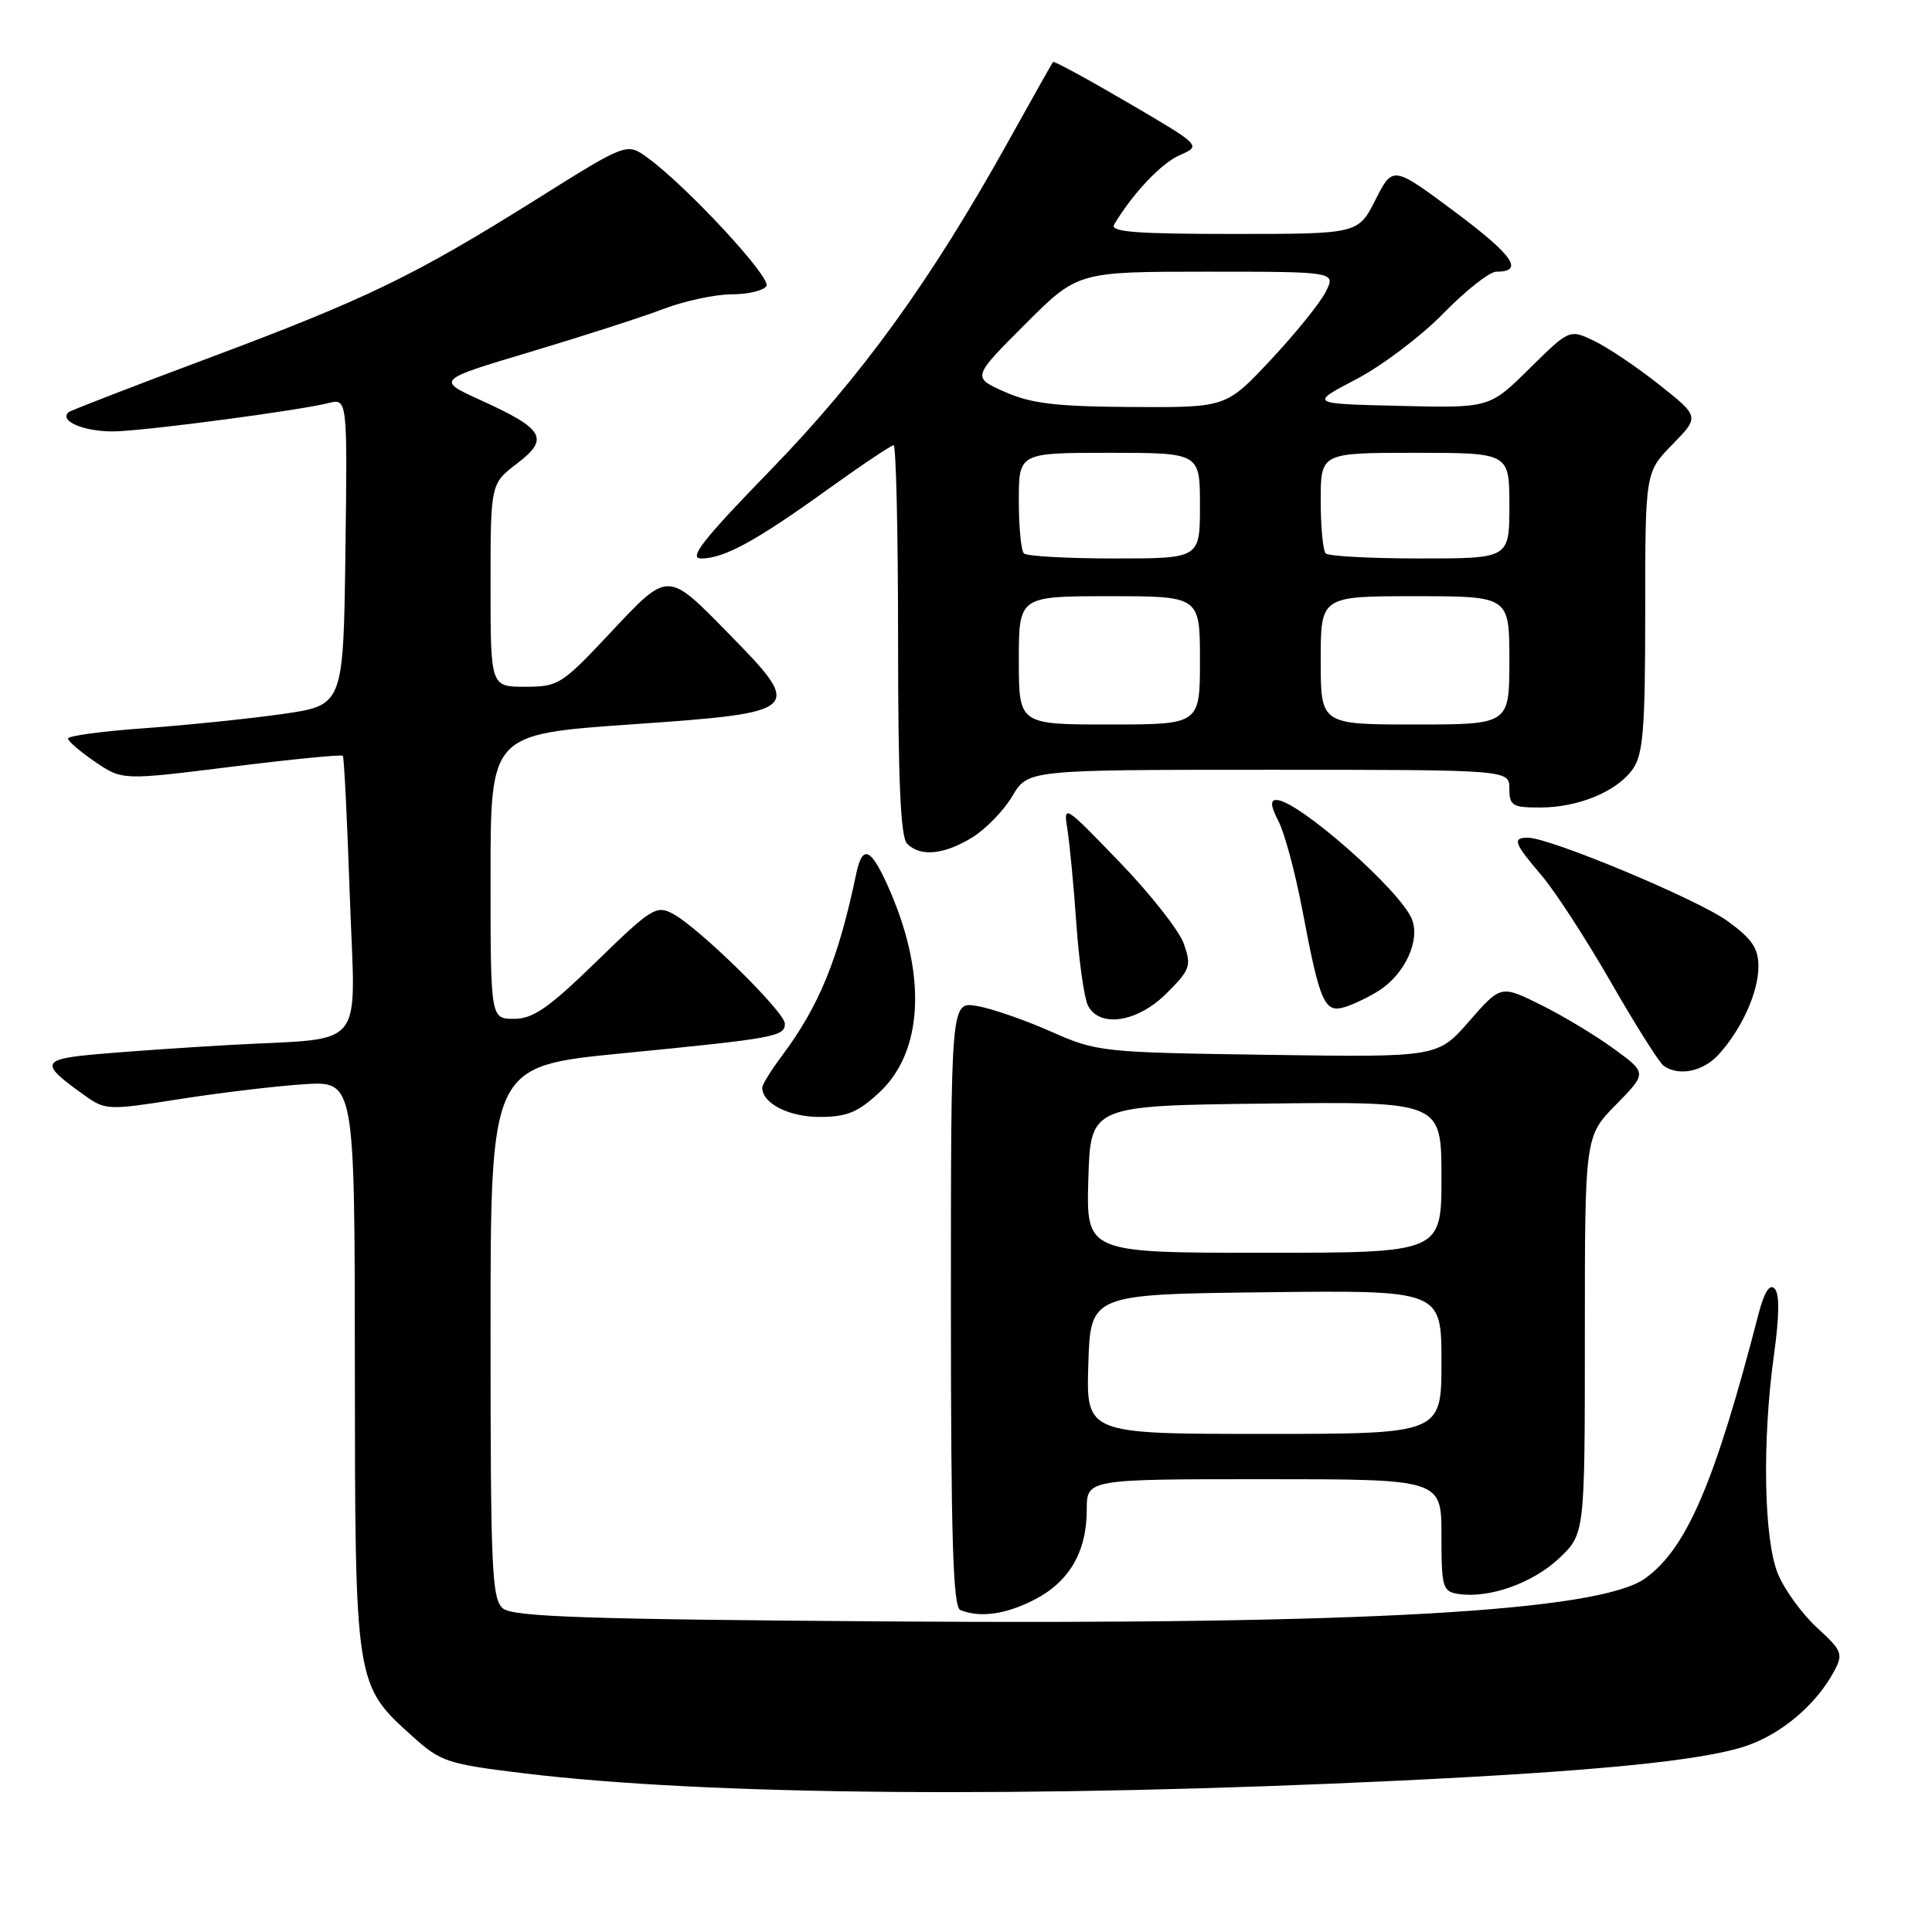 <?xml version="1.0" encoding="UTF-8" standalone="no"?>
<!DOCTYPE svg PUBLIC "-//W3C//DTD SVG 1.1//EN" "http://www.w3.org/Graphics/SVG/1.1/DTD/svg11.dtd" >
<svg xmlns="http://www.w3.org/2000/svg" xmlns:xlink="http://www.w3.org/1999/xlink" version="1.1" viewBox="0 0 256 256">
 <g >
 <path fill="currentColor"
d=" M 185.50 235.94 C 211.36 234.70 225.35 233.31 231.19 231.41 C 235.96 229.85 240.63 225.92 243.03 221.45 C 244.26 219.14 244.10 218.74 240.78 215.69 C 238.81 213.89 236.48 210.69 235.60 208.58 C 233.71 204.05 233.47 190.96 235.07 179.44 C 235.78 174.32 235.81 171.41 235.14 170.74 C 234.48 170.08 233.77 171.21 233.01 174.12 C 227.24 196.44 223.50 205.18 218.00 209.14 C 211.92 213.51 180.77 215.29 117.90 214.85 C 77.72 214.57 67.99 214.24 66.65 213.13 C 65.17 211.90 65.00 208.07 65.00 176.52 C 65.00 141.29 65.00 141.29 82.25 139.59 C 102.75 137.58 104.00 137.35 104.00 135.64 C 104.00 134.10 92.60 122.91 89.16 121.08 C 86.97 119.91 86.30 120.33 79.02 127.42 C 72.70 133.57 70.64 135.00 68.11 135.00 C 65.00 135.00 65.00 135.00 65.00 116.15 C 65.00 97.29 65.00 97.29 83.59 95.99 C 106.42 94.40 106.62 94.21 96.40 83.80 C 88.38 75.63 88.58 75.63 80.87 83.85 C 74.45 90.70 73.99 91.00 69.59 91.00 C 65.00 91.00 65.00 91.00 65.00 77.55 C 65.00 64.10 65.00 64.10 68.51 61.42 C 72.85 58.11 72.13 56.86 63.66 53.01 C 57.82 50.35 57.82 50.35 70.33 46.61 C 77.21 44.55 85.13 42.00 87.93 40.93 C 90.73 39.87 94.79 39.00 96.95 39.00 C 99.11 39.00 101.19 38.50 101.56 37.90 C 102.24 36.80 90.98 24.65 85.78 20.88 C 83.05 18.90 83.05 18.90 71.06 26.42 C 54.87 36.57 48.56 39.62 27.50 47.50 C 17.60 51.20 9.30 54.41 9.07 54.63 C 7.71 55.89 11.64 57.37 15.75 57.14 C 21.31 56.83 39.75 54.35 43.47 53.42 C 46.04 52.77 46.04 52.77 45.77 73.12 C 45.50 93.46 45.50 93.46 37.42 94.61 C 32.98 95.24 24.76 96.09 19.17 96.49 C 13.58 96.89 9.00 97.50 9.01 97.86 C 9.01 98.21 10.63 99.60 12.61 100.95 C 16.21 103.40 16.21 103.40 30.67 101.60 C 38.62 100.61 45.26 99.95 45.43 100.15 C 45.59 100.34 46.01 108.69 46.35 118.71 C 47.08 139.65 48.86 137.43 30.50 138.46 C 25.00 138.77 17.23 139.30 13.24 139.65 C 5.35 140.33 5.16 140.84 11.19 145.13 C 13.97 147.12 14.31 147.13 23.77 145.64 C 29.12 144.80 36.54 143.91 40.25 143.67 C 47.00 143.23 47.00 143.23 47.02 180.87 C 47.05 223.29 47.03 223.21 54.66 230.08 C 58.41 233.46 59.25 233.74 69.57 234.99 C 93.77 237.92 136.74 238.27 185.50 235.94 Z  M 137.02 211.99 C 141.67 209.62 144.00 205.64 144.00 200.05 C 144.00 196.00 144.00 196.00 167.50 196.00 C 191.00 196.00 191.00 196.00 191.00 203.43 C 191.00 210.37 191.15 210.88 193.25 211.21 C 197.30 211.83 203.09 209.78 206.58 206.49 C 210.00 203.26 210.00 203.26 210.00 176.92 C 210.00 150.58 210.00 150.58 214.12 146.38 C 218.24 142.18 218.24 142.18 213.87 138.99 C 211.47 137.23 207.11 134.60 204.18 133.15 C 198.87 130.52 198.87 130.52 194.68 135.31 C 190.50 140.10 190.50 140.10 168.00 139.77 C 145.88 139.45 145.39 139.40 139.15 136.64 C 135.66 135.10 131.28 133.59 129.40 133.29 C 126.00 132.74 126.00 132.74 126.00 172.79 C 126.00 203.89 126.28 212.95 127.25 213.34 C 129.86 214.39 133.22 213.93 137.02 211.99 Z  M 116.52 144.75 C 122.27 139.40 122.82 129.42 117.99 118.19 C 115.48 112.36 114.31 111.72 113.46 115.75 C 111.10 127.06 108.54 133.32 103.58 139.94 C 102.16 141.84 101.00 143.72 101.00 144.12 C 101.00 146.20 104.52 148.00 108.59 148.00 C 112.22 148.00 113.67 147.40 116.52 144.75 Z  M 227.71 139.75 C 230.78 136.39 233.00 131.48 233.00 128.06 C 233.00 125.64 232.15 124.40 228.90 122.04 C 224.92 119.16 205.38 111.00 202.45 111.00 C 200.35 111.00 200.62 111.73 204.25 115.98 C 206.04 118.07 210.18 124.45 213.45 130.14 C 216.72 135.84 219.87 140.83 220.45 141.23 C 222.46 142.64 225.66 141.99 227.71 139.75 Z  M 154.59 131.61 C 157.72 128.48 157.89 127.99 156.87 125.07 C 156.27 123.33 152.42 118.44 148.33 114.21 C 140.94 106.55 140.89 106.52 141.45 110.00 C 141.75 111.92 142.29 117.55 142.63 122.50 C 142.98 127.45 143.67 132.29 144.16 133.25 C 145.72 136.25 150.74 135.46 154.59 131.61 Z  M 182.80 131.21 C 186.19 128.99 188.19 124.61 187.09 121.81 C 185.59 118.00 171.96 106.00 169.13 106.00 C 168.29 106.00 168.37 106.82 169.42 108.84 C 170.22 110.40 171.64 115.69 172.57 120.59 C 174.91 132.97 175.50 134.29 178.26 133.42 C 179.49 133.03 181.54 132.03 182.80 131.21 Z  M 128.79 110.99 C 130.60 109.88 133.01 107.41 134.14 105.49 C 136.20 102.00 136.20 102.00 168.10 102.00 C 200.00 102.00 200.00 102.00 200.00 104.50 C 200.00 106.75 200.40 107.00 204.03 107.00 C 209.15 107.00 214.27 104.88 216.37 101.88 C 217.73 99.93 218.00 96.54 218.00 81.07 C 218.00 62.58 218.00 62.58 221.60 58.90 C 225.20 55.21 225.20 55.21 219.85 50.97 C 216.91 48.64 213.03 46.03 211.23 45.17 C 207.96 43.61 207.96 43.61 202.66 48.84 C 197.37 54.07 197.37 54.07 185.43 53.78 C 173.50 53.50 173.50 53.50 179.69 50.26 C 183.10 48.48 188.31 44.55 191.27 41.51 C 194.23 38.48 197.38 36.00 198.27 36.00 C 202.01 36.00 200.52 33.85 192.78 28.07 C 184.56 21.95 184.56 21.95 182.26 26.47 C 179.96 31.00 179.96 31.00 163.42 31.00 C 150.46 31.00 147.04 30.73 147.63 29.75 C 150.10 25.62 153.88 21.62 156.34 20.55 C 159.19 19.30 159.19 19.30 149.47 13.61 C 144.12 10.48 139.65 8.05 139.53 8.21 C 139.40 8.37 136.69 13.20 133.49 18.94 C 123.27 37.29 114.18 49.84 102.15 62.24 C 93.13 71.52 91.18 74.00 92.91 74.00 C 95.94 74.00 100.14 71.71 109.66 64.86 C 114.14 61.64 118.08 59.00 118.41 59.00 C 118.73 59.00 119.00 70.61 119.00 84.80 C 119.00 103.53 119.33 110.93 120.20 111.80 C 121.96 113.56 125.06 113.26 128.79 110.99 Z  M 144.21 180.75 C 144.50 171.50 144.50 171.50 167.75 171.23 C 191.00 170.96 191.00 170.96 191.00 180.48 C 191.00 190.00 191.00 190.00 167.46 190.00 C 143.92 190.00 143.92 190.00 144.21 180.75 Z  M 144.21 156.25 C 144.50 146.50 144.50 146.50 167.75 146.23 C 191.00 145.96 191.00 145.96 191.00 155.98 C 191.00 166.00 191.00 166.00 167.46 166.00 C 143.93 166.00 143.93 166.00 144.21 156.25 Z  M 135.00 87.50 C 135.00 79.00 135.00 79.00 147.00 79.00 C 159.00 79.00 159.00 79.00 159.00 87.50 C 159.00 96.00 159.00 96.00 147.00 96.00 C 135.00 96.00 135.00 96.00 135.00 87.50 Z  M 175.00 87.50 C 175.00 79.00 175.00 79.00 187.50 79.00 C 200.00 79.00 200.00 79.00 200.00 87.50 C 200.00 96.00 200.00 96.00 187.50 96.00 C 175.00 96.00 175.00 96.00 175.00 87.50 Z  M 135.67 73.33 C 135.30 72.97 135.00 69.82 135.00 66.33 C 135.00 60.00 135.00 60.00 147.00 60.00 C 159.00 60.00 159.00 60.00 159.00 67.00 C 159.00 74.00 159.00 74.00 147.67 74.00 C 141.43 74.00 136.03 73.70 135.67 73.33 Z  M 175.67 73.33 C 175.30 72.97 175.00 69.82 175.00 66.33 C 175.00 60.00 175.00 60.00 187.50 60.00 C 200.00 60.00 200.00 60.00 200.00 67.00 C 200.00 74.00 200.00 74.00 188.17 74.00 C 181.66 74.00 176.03 73.70 175.67 73.33 Z  M 133.15 51.93 C 128.80 50.00 128.80 50.00 135.80 43.00 C 142.79 36.00 142.79 36.00 159.92 36.00 C 177.05 36.00 177.05 36.00 175.62 38.75 C 174.83 40.26 171.55 44.31 168.32 47.75 C 162.46 54.00 162.46 54.00 149.98 53.93 C 139.92 53.87 136.65 53.48 133.15 51.93 Z "/>
</g>
</svg>